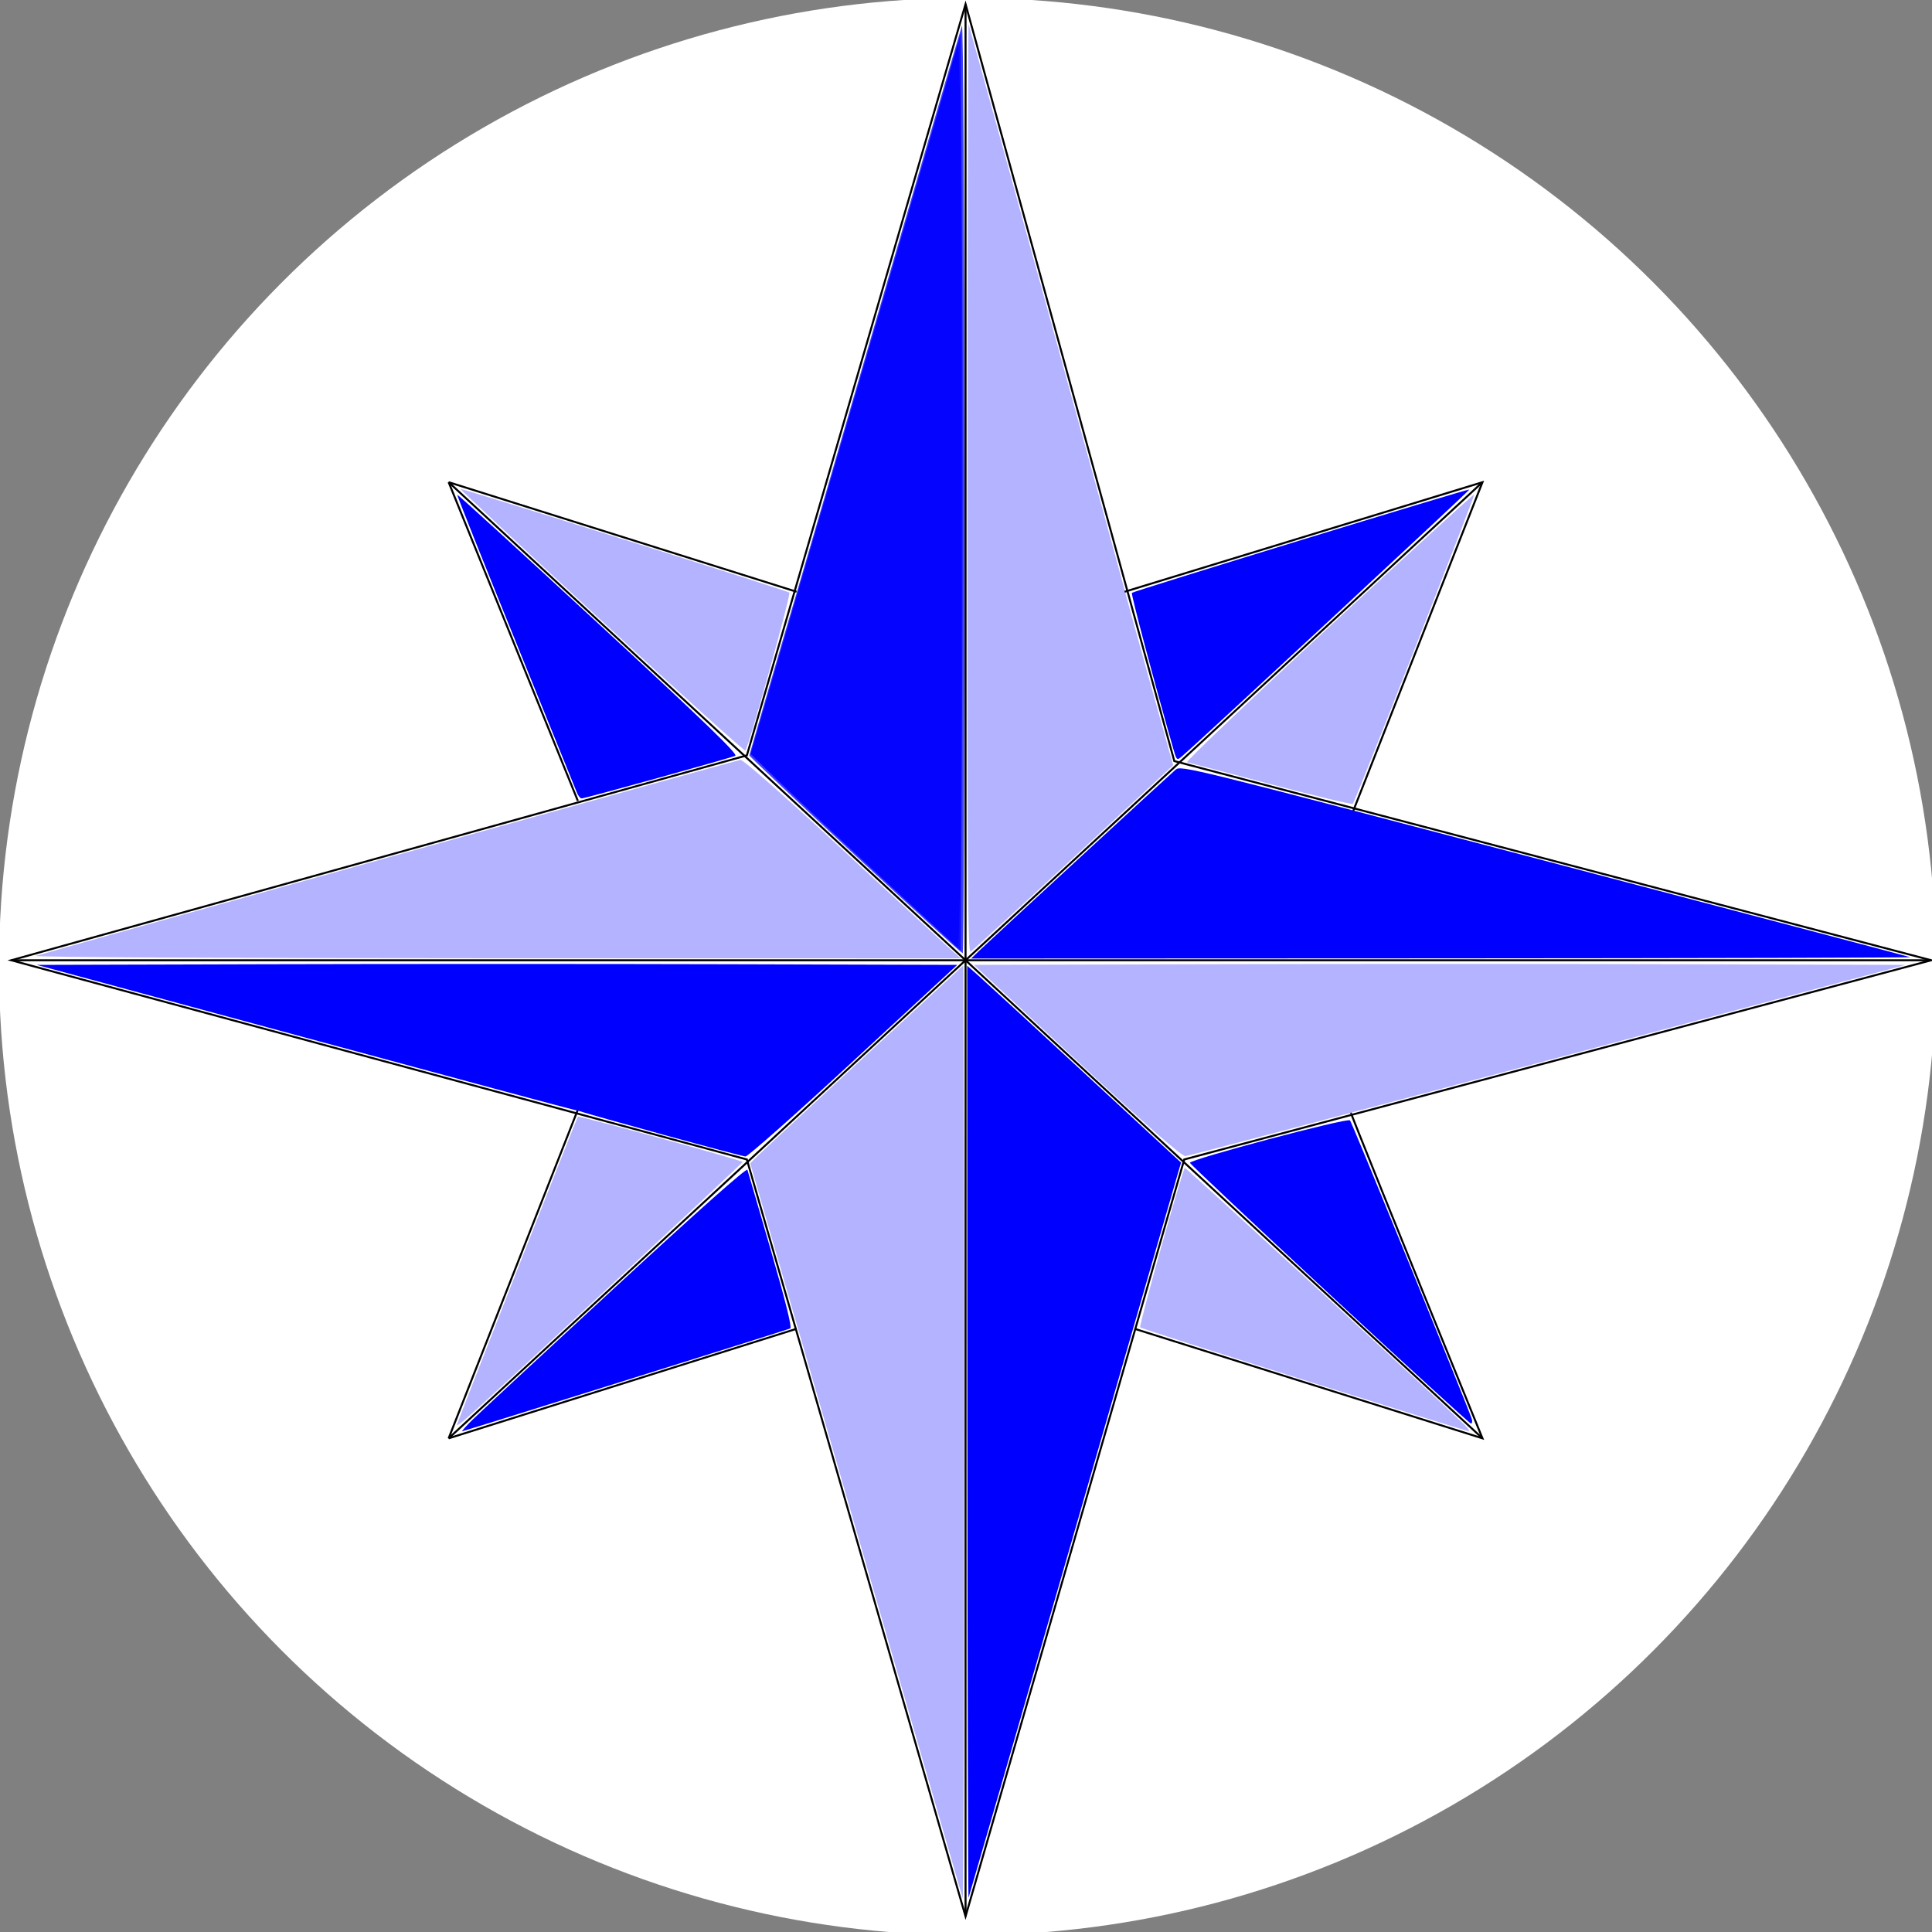 <?xml version="1.0" encoding="UTF-8" standalone="no"?>
<!-- Created with Inkscape (http://www.inkscape.org/) -->

<svg
   xmlns:dc="http://purl.org/dc/elements/1.1/"
   xmlns:cc="http://creativecommons.org/ns#"
   xmlns:rdf="http://www.w3.org/1999/02/22-rdf-syntax-ns#"
   xmlns:svg="http://www.w3.org/2000/svg"
   xmlns="http://www.w3.org/2000/svg"
   xmlns:sodipodi="http://sodipodi.sourceforge.net/DTD/sodipodi-0.dtd"
   xmlns:inkscape="http://www.inkscape.org/namespaces/inkscape"
   width="1024"
   height="1024"
   viewBox="0 0 270.933 270.933"
   version="1.1"
   id="svg8"
   inkscape:version="0.92.1 r15371"
   sodipodi:docname="JTDX_1024x1024.svg"
   inkscape:export-filename="C:\Users\me\JTDX_1024x1024.png"
   inkscape:export-xdpi="96"
   inkscape:export-ydpi="96">
  <rect x="0" y="0" width="270.933" height="270.933" fill="#808080" stroke="none"/>
  <defs
     id="defs2" />
  <sodipodi:namedview
     id="base"
     pagecolor="#ffffff"
     bordercolor="#666666"
     borderopacity="1.0"
     inkscape:pageopacity="0.0"
     inkscape:pageshadow="2"
     inkscape:zoom="0.35"
     inkscape:cx="855.35144"
     inkscape:cy="159.13011"
     inkscape:document-units="mm"
     inkscape:current-layer="layer1"
     showgrid="false"
     inkscape:window-width="1680"
     inkscape:window-height="1027"
     inkscape:window-x="-8"
     inkscape:window-y="-8"
     inkscape:window-maximized="1"
     units="px">
    <inkscape:grid
       type="xygrid"
       id="grid4544" />
  </sodipodi:namedview>
  <g
     inkscape:groupmode="layer"
     id="layer4"
     inkscape:label="Layer 2"
     style="display:inline"
     transform="translate(0,-26.067)">
    <ellipse
       style="opacity:1;fill:#ffffff;fill-opacity:1;stroke-width:0.349"
       id="path5194"
       cx="135.682"
       cy="161.611"
       rx="135.82"
       ry="135.84"
       inkscape:export-xdpi="95.756973"
       inkscape:export-ydpi="95.756973" />
  </g>
  <g
     inkscape:label="Layer 1"
     inkscape:groupmode="layer"
     id="layer1"
     transform="translate(0,-26.067)"
     style="display:inline">
    <path
       id="path3680"
       style="fill:none;stroke:#000000;stroke-width:0.279px;stroke-linecap:butt;stroke-linejoin:miter;stroke-opacity:1"
       d="M 135.404,26.648 104.735,131.998 1.577,160.73 104.735,188.663 135.404,294.811 166.072,188.663 270.823,160.729 164.678,132.796 Z"
       inkscape:connector-curvature="0"
       sodipodi:nodetypes="ccccccccc" />
    <path
       style="fill:none;stroke:#000000;stroke-width:0.279px;stroke-linecap:butt;stroke-linejoin:miter;stroke-opacity:1"
       d="M 135.404,26.648 V 294.811"
       id="path3682"
       inkscape:connector-curvature="0"
       sodipodi:nodetypes="cc" />
    <path
       style="fill:none;stroke:#000000;stroke-width:0.279px;stroke-linecap:butt;stroke-linejoin:miter;stroke-opacity:1"
       d="m 1.577,160.73 269.247,-4e-5"
       id="path3684"
       inkscape:connector-curvature="0"
       sodipodi:nodetypes="cc" />
    <path
       style="fill:none;stroke:#000000;stroke-width:0.279px;stroke-linecap:butt;stroke-linejoin:miter;stroke-opacity:1"
       d="M 207.893,93.689 62.914,227.77 Z"
       id="path3686"
       inkscape:connector-curvature="0"
       sodipodi:nodetypes="ccc" />
    <path
       style="fill:none;stroke:#000000;stroke-width:0.279px;stroke-linecap:butt;stroke-linejoin:miter;stroke-opacity:1"
       d="M 62.914,93.689 207.893,227.77"
       id="path3688"
       inkscape:connector-curvature="0"
       sodipodi:nodetypes="cc" />
    <path
       style="fill:none;stroke:#000000;stroke-width:0.279px;stroke-linecap:butt;stroke-linejoin:miter;stroke-opacity:1"
       d="M 62.914,93.689 111.705,109.052"
       id="path3693"
       inkscape:connector-curvature="0"
       sodipodi:nodetypes="cc" />
    <path
       style="fill:none;stroke:#000000;stroke-width:0.279px;stroke-linecap:butt;stroke-linejoin:miter;stroke-opacity:1"
       d="M 62.914,93.689 81.037,138.383"
       id="path3707"
       inkscape:connector-curvature="0"
       sodipodi:nodetypes="cc" />
    <path
       style="fill:none;stroke:#000000;stroke-width:0.279px;stroke-linecap:butt;stroke-linejoin:miter;stroke-opacity:1"
       d="M 157.708,109.052 207.893,93.689 189.771,139.779"
       id="path3709"
       inkscape:connector-curvature="0"
       sodipodi:nodetypes="ccc" />
    <path
       style="fill:none;stroke:#000000;stroke-width:0.279px;stroke-linecap:butt;stroke-linejoin:miter;stroke-opacity:1"
       d="M 62.914,227.77 111.705,212.407"
       id="path3711"
       inkscape:connector-curvature="0"
       sodipodi:nodetypes="cc" />
    <path
       style="fill:none;stroke:#000000;stroke-width:0.279px;stroke-linecap:butt;stroke-linejoin:miter;stroke-opacity:1"
       d="M 62.914,227.77 81.037,181.68"
       id="path3713"
       inkscape:connector-curvature="0"
       sodipodi:nodetypes="cc" />
    <path
       style="fill:none;stroke:#000000;stroke-width:0.279px;stroke-linecap:butt;stroke-linejoin:miter;stroke-opacity:1"
       d="m 189.492,182.238 c -0.279,-0.559 5.855,14.805 18.401,45.532 L 159.102,212.407"
       id="path3715"
       inkscape:connector-curvature="0"
       sodipodi:nodetypes="ccc" />
    <path
       style="opacity:0.75;fill:#0000ff;stroke-width:0.357"
       d="m 119.886,145.972 c -8.168,-7.575 -14.829,-13.863 -14.801,-13.975 0.179,-0.717 6.314,-21.794 6.595,-22.658 0.191,-0.588 5.42,-18.552 11.621,-39.92 6.2,-21.368 11.418,-39.252 11.595,-39.742 0.192,-0.533 0.333,25.417 0.35,64.603 0.015,36.021 -0.092,65.487 -0.24,65.479 -0.148,-0.008 -6.952,-6.212 -15.12,-13.787 z"
       id="path915"
       inkscape:connector-curvature="0" />
    <path
       style="opacity:0.75;fill:#0000ff;stroke-width:0.357"
       d="m 124.36,149.849 c -5.708,-5.256 -12.345,-11.468 -14.749,-13.805 l -4.371,-4.249 11.607,-39.742 C 123.231,70.195 129.868,47.44 131.596,41.487 l 3.142,-10.824 0.179,31.675 c 0.098,17.421 0.098,46.388 0,64.371 l -0.179,32.696 z"
       id="path917"
       inkscape:connector-curvature="0" />
    <path
       style="opacity:0.75;fill:#0000ff;stroke-width:0.357"
       d="m 124.801,150.149 c -5.269,-4.872 -11.808,-10.995 -14.533,-13.606 l -4.953,-4.749 14.533,-49.823 14.533,-49.823 0.223,6.517 c 0.287,8.404 0.284,103.704 -0.004,113.151 l -0.219,7.191 z"
       id="path919"
       inkscape:connector-curvature="0" />
    <path
       style="opacity:1;fill:#0000ff;fill-opacity:1;stroke-width:0.357"
       d="m 93.225,185.25 c -5.905,-1.624 -11.058,-3.07 -11.452,-3.212 -0.394,-0.142 -0.973,-0.295 -1.286,-0.339 -0.314,-0.044 -17.391,-4.635 -37.948,-10.201 L 5.161,161.378 37.501,161.287 c 17.787,-0.05 46.83,-0.05 64.54,0 l 32.2,0.091 -14.558,13.455 c -8.007,7.4 -14.82,13.436 -15.14,13.413 -0.32,-0.023 -5.413,-1.371 -11.318,-2.996 z"
       id="path921"
       inkscape:connector-curvature="0" />
    <path
       style="opacity:1;fill:#0000ff;fill-opacity:1;stroke-width:0.357"
       d="m 135.661,227.019 -0.028,-65.524 1.55,1.367 c 0.852,0.752 7.6,6.964 14.996,13.805 l 13.446,12.438 -0.481,1.641 c -0.264,0.903 -6.938,24.016 -14.829,51.363 -7.892,27.347 -14.411,49.882 -14.487,50.078 -0.076,0.196 -0.151,-29.129 -0.166,-65.167 z"
       id="path929"
       inkscape:connector-curvature="0" />
    <path
       style="opacity:1;fill:#0000ff;fill-opacity:1;stroke-width:0.357"
       d="m 137.428,159.293 c 1.779,-1.703 26.525,-24.518 27.432,-25.291 0.738,-0.629 1.964,-0.326 51.701,12.754 28.02,7.369 51.107,13.46 51.304,13.536 0.197,0.076 -29.351,0.151 -65.663,0.167 l -66.021,0.028 z"
       id="path931"
       inkscape:connector-curvature="0" />
    <path
       style="opacity:1;fill:#0000ff;stroke-width:0.357"
       d="m 164.474,130.851 c -2.67,-9.34 -5.895,-21.494 -5.744,-21.645 0.262,-0.261 47.191,-14.631 47.33,-14.493 0.092,0.092 -37.659,35.136 -40.274,37.385 -0.767,0.66 -0.768,0.659 -1.313,-1.247 z"
       id="path933"
       inkscape:connector-curvature="0" />
    <path
       style="opacity:1;fill:#0000ff;stroke-width:0.357"
       d="m 186.475,207.584 c -10.713,-9.942 -19.534,-18.242 -19.601,-18.443 -0.155,-0.463 22.066,-6.364 22.445,-5.96 0.276,0.294 16.753,40.715 17.083,41.909 0.095,0.343 0.033,0.612 -0.138,0.598 -0.171,-0.014 -9.076,-8.161 -19.789,-18.103 z"
       id="path935"
       inkscape:connector-curvature="0" />
    <path
       style="opacity:1;fill:#0000ff;stroke-width:0.357"
       d="m 66.389,225.041 c 0.982,-0.958 9.991,-9.319 20.021,-18.581 11.514,-10.633 18.297,-16.659 18.402,-16.348 0.091,0.271 1.572,5.356 3.29,11.299 2.094,7.243 2.988,10.856 2.712,10.956 -1.169,0.425 -45.804,14.414 -45.991,14.414 -0.121,0 0.584,-0.783 1.566,-1.741 z"
       id="path937"
       inkscape:connector-curvature="0" />
    <path
       style="opacity:1;fill:#0000ff;stroke-width:0.357"
       d="m 80.908,137.23 c -0.171,-0.441 -4.043,-10 -8.605,-21.242 -4.562,-11.242 -8.243,-20.488 -8.18,-20.547 0.063,-0.059 8.989,8.097 19.837,18.123 15.022,13.885 19.585,18.292 19.146,18.492 -0.748,0.34 -21.05,5.976 -21.525,5.976 -0.199,0 -0.502,-0.361 -0.672,-0.802 z"
       id="path939"
       inkscape:connector-curvature="0" />
    <path
       style="opacity:0;fill:#ffffff;stroke-width:0.357"
       d="m 132.77,157.544 c -14.783,-13.484 -27.198,-25.409 -27.198,-26.127 0,-0.51 3.304,-11.944 18.841,-65.205 8.9,-30.51 9.758,-33.415 9.915,-33.571 0.561,-0.558 0.795,100.623 0.275,118.644 l -0.223,7.728 z"
       id="path953"
       inkscape:connector-curvature="0" />
    <path
       style="opacity:0.3;fill:#0000ff;stroke-width:0.357"
       d="m 135.661,94.476 c 0.015,-35.933 0.093,-65.173 0.172,-64.977 0.18,0.446 21.54,77.892 21.793,79.017 0.102,0.453 1.694,6.23 3.537,12.839 l 3.352,12.016 -13.965,12.934 c -7.681,7.114 -14.179,13.062 -14.441,13.219 -0.396,0.237 -0.471,-10.757 -0.448,-65.048 z"
       id="path955"
       inkscape:connector-curvature="0" />
    <path
       style="opacity:0.3;fill:#0000ff;stroke-width:0.357"
       d="m 178.219,136.042 c -6.2,-1.637 -11.49,-3.021 -11.755,-3.077 -0.265,-0.056 8.665,-8.556 19.845,-18.89 11.18,-10.334 20.375,-18.741 20.432,-18.684 0.133,0.132 -16.72,43.097 -17.024,43.401 -0.124,0.124 -5.298,-1.114 -11.499,-2.75 z"
       id="path957"
       inkscape:connector-curvature="0" />
    <path
       style="opacity:0.3;fill:#0000ff;stroke-width:0.357"
       d="m 151.047,174.821 -14.467,-13.443 32.836,-0.091 c 18.06,-0.05 47.451,-0.05 65.314,0 l 32.478,0.091 -50.09,13.366 c -27.549,7.351 -50.431,13.401 -50.847,13.443 -0.553,0.056 -4.654,-3.544 -15.225,-13.366 z"
       id="path959"
       inkscape:connector-curvature="0" />
    <path
       style="opacity:0.3;fill:#0000ff;stroke-width:0.357"
       d="m 182.871,219.594 c -12.499,-3.934 -22.839,-7.255 -22.978,-7.381 -0.212,-0.191 5.896,-22.001 6.263,-22.367 0.097,-0.097 35.954,32.854 39.252,36.071 0.488,0.476 0.729,0.857 0.537,0.847 -0.192,-0.009 -10.576,-3.237 -23.074,-7.17 z"
       id="path961"
       inkscape:connector-curvature="0" />
    <path
       style="opacity:0.3;fill:#0000ff;stroke-width:0.357"
       d="m 135.004,292.263 c -0.048,-0.154 -6.772,-23.407 -14.942,-51.674 l -14.854,-51.394 1.344,-1.311 c 0.739,-0.721 7.464,-6.96 14.943,-13.865 l 13.599,-12.554 0.091,32.865 c 0.094,33.787 -0.027,98.432 -0.183,97.933 z"
       id="path963"
       inkscape:connector-curvature="0" />
    <path
       style="opacity:0.3;fill:#0000ff;stroke-width:0.357"
       d="m 64.059,225.928 c 0,-0.222 16.833,-43.112 16.979,-43.261 0.16,-0.164 23.103,6.139 23.103,6.347 0,0.188 -35.857,33.469 -38.705,35.924 -0.757,0.652 -1.376,1.098 -1.376,0.99 z"
       id="path965"
       inkscape:connector-curvature="0" />
    <path
       style="opacity:0.3;fill:#0000ff;stroke-width:0.357"
       d="m 5.01,160.121 c 0.982,-0.34 97.878,-27.3 98.814,-27.494 0.361,-0.075 5.874,4.781 14.634,12.889 7.73,7.155 14.555,13.444 15.167,13.975 l 1.112,0.966 -65.311,-0.014 c -37.403,-0.008 -64.929,-0.146 -64.416,-0.323 z"
       id="path967"
       inkscape:connector-curvature="0" />
    <path
       style="opacity:0.3;fill:#0000ff;stroke-width:0.357"
       d="M 84.402,113.145 C 73.447,103.014 64.521,94.688 64.566,94.641 c 0.13,-0.136 45.806,14.249 46.127,14.526 0.263,0.228 -5.684,21.591 -6.167,22.155 -0.113,0.133 -9.169,-8.047 -20.124,-18.178 z"
       id="path969"
       inkscape:connector-curvature="0" />
  </g>
</svg>

